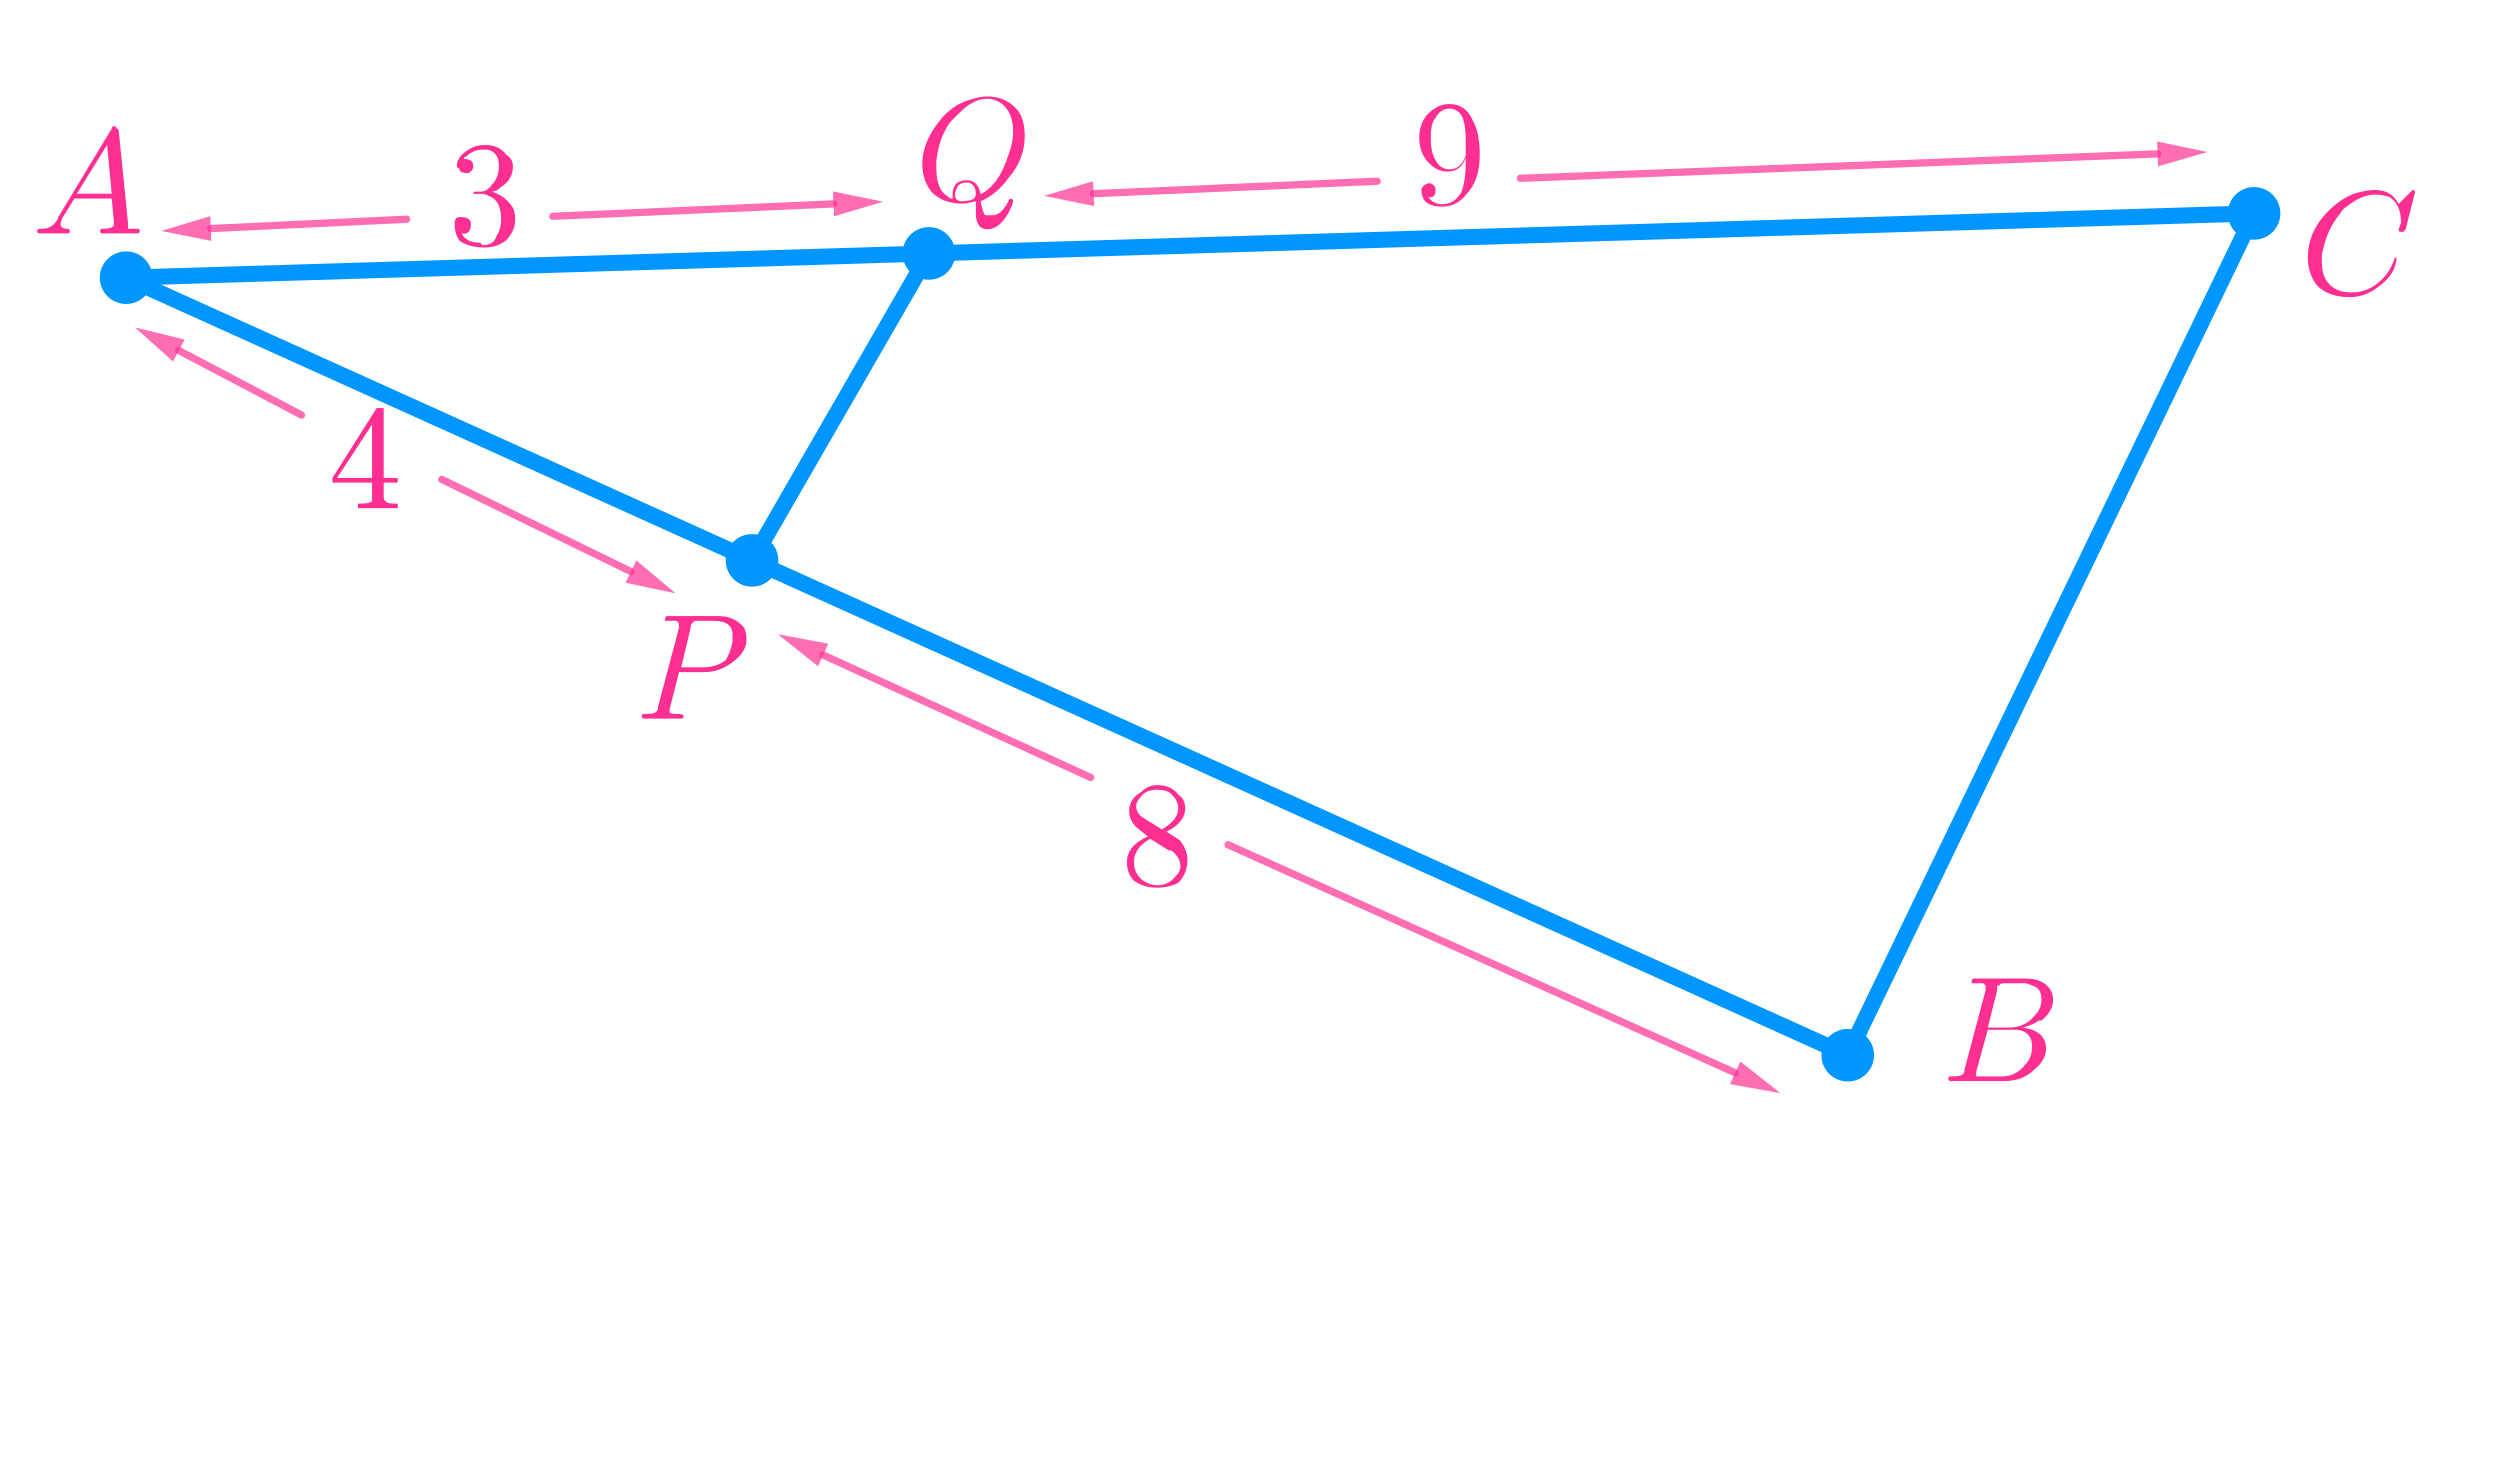 <?xml version="1.0" encoding="ISO-8859-1" standalone="no"?>

<svg 
     version="1.1"
     baseProfile="full"
     xmlns="http://www.w3.org/2000/svg"
     xmlns:xlink="http://www.w3.org/1999/xlink"
     xmlns:ev="http://www.w3.org/2001/xml-events"
     width="10.284cm"
     height="6.0cm"
     viewBox="0 0 855 499"
     >
<title>

</title>
<g stroke-linejoin="miter" stroke-dashoffset="0" stroke-dasharray="none" stroke-width="1" stroke-miterlimit="10.000" stroke-linecap="square">
<g id="misc">
</g><!-- misc -->
<g id="layer0">
<clipPath id="clipdbaa2aaf-2ddf-47db-b57c-26961dd06e72">
  <path d="M 0 0 L 0 500.00 L 857.00 500.00 L 857.00 0 z"/>
</clipPath>
<g clip-path="url(#clip1)">
<g stroke-linejoin="round" stroke-width="5.5" stroke-linecap="round" fill="none" stroke-opacity="1" stroke="#0096ff">
  <path d="M 43.000 95.000 L 632.00 361.00"/>
<title>Segment c</title>
<desc>Segment c: Segment A, B</desc>

</g> <!-- drawing style -->
</g> <!-- clip1 -->
<clipPath id="clip74219867-9e5a-49da-81d2-b6feedd7b4d2">
  <path d="M 0 0 L 0 500.00 L 857.00 500.00 L 857.00 0 z"/>
</clipPath>
<g clip-path="url(#clip2)">
<g stroke-linejoin="round" stroke-width="5.5" stroke-linecap="round" fill="none" stroke-opacity="1" stroke="#0096ff">
  <path d="M 632.00 361.00 L 771.00 73.000"/>
<title>Segment a</title>
<desc>Segment a: Segment B, C</desc>

</g> <!-- drawing style -->
</g> <!-- clip2 -->
<clipPath id="clip37fb3c38-d0ef-4021-a9f9-846b0ff5aed8">
  <path d="M 0 0 L 0 500.00 L 857.00 500.00 L 857.00 0 z"/>
</clipPath>
<g clip-path="url(#clip3)">
<g stroke-linejoin="round" stroke-width="5.5" stroke-linecap="round" fill="none" stroke-opacity="1" stroke="#0096ff">
  <path d="M 771.00 73.000 L 43.000 95.000"/>
<title>Segment b</title>
<desc>Segment b: Segment C, A</desc>

</g> <!-- drawing style -->
</g> <!-- clip3 -->
<clipPath id="clip35ce16ab-26b5-483c-860f-1c88de1ba92d">
  <path d="M 0 0 L 0 500.00 L 857.00 500.00 L 857.00 0 z"/>
</clipPath>
<g clip-path="url(#clip4)">
<g stroke-linejoin="round" stroke-width="5.5" stroke-linecap="round" fill="none" stroke-opacity="1" stroke="#0096ff">
  <path d="M 257.13 191.71 L 317.65 86.700"/>
<title>Segment f</title>
<desc>Segment f: Segment D, E</desc>

</g> <!-- drawing style -->
</g> <!-- clip4 -->
<clipPath id="clip613f799f-7a64-46b5-8542-1c931effa9ee">
  <path d="M 0 0 L 0 500.00 L 857.00 500.00 L 857.00 0 z"/>
</clipPath>
<g clip-path="url(#clip5)">
<g stroke-linejoin="round" stroke-width="2.5" stroke-linecap="round" fill="none" stroke-opacity=".698" stroke="#ff2f92">
  <path d="M 189.00 74.000 L 285.02 69.751"/>
<title>Vector u</title>
<desc>Vector u: Vector(F, G)</desc>

</g> <!-- drawing style -->
</g> <!-- clip5 -->
<clipPath id="clip5f469468-5cb5-4712-8cd8-3799b49e7a85">
  <path d="M 0 0 L 0 500.00 L 857.00 500.00 L 857.00 0 z"/>
</clipPath>
<g clip-path="url(#clip6)">
<g fill-opacity=".698" fill-rule="evenodd" stroke="none" fill="#ff2f92">
  <path d="M 302.00 69.000 L 285.20 73.997 L 284.83 65.506 z"/>
<title>Vector u</title>
<desc>Vector u: Vector(F, G)</desc>

</g> <!-- drawing style -->
</g> <!-- clip6 -->
<clipPath id="clip2e4af313-95db-498a-b02a-de16b841ec4c">
  <path d="M 0 0 L 0 500.00 L 857.00 500.00 L 857.00 0 z"/>
</clipPath>
<g clip-path="url(#clip7)">
<g stroke-linejoin="round" stroke-width="2.5" stroke-linecap="round" fill="none" stroke-opacity=".698" stroke="#ff2f92">
  <path d="M 139.00 75.000 L 71.981 78.191"/>
<title>Vector v</title>
<desc>Vector v: Vector(H, I)</desc>

</g> <!-- drawing style -->
</g> <!-- clip7 -->
<clipPath id="clip2b855e22-e728-4280-9a29-04b312b63e26">
  <path d="M 0 0 L 0 500.00 L 857.00 500.00 L 857.00 0 z"/>
</clipPath>
<g clip-path="url(#clip8)">
<g fill-opacity=".698" fill-rule="evenodd" stroke="none" fill="#ff2f92">
  <path d="M 55.000 79.000 L 71.779 73.946 L 72.183 82.437 z"/>
<title>Vector v</title>
<desc>Vector v: Vector(H, I)</desc>

</g> <!-- drawing style -->
</g> <!-- clip8 -->
<clipPath id="clip2e2b715a-f427-43a7-bb73-02fe5a3f4c3b">
  <path d="M 0 0 L 0 500.00 L 857.00 500.00 L 857.00 0 z"/>
</clipPath>
<g clip-path="url(#clip9)">
<g stroke-linejoin="round" stroke-width="2.5" stroke-linecap="round" fill="none" stroke-opacity=".698" stroke="#ff2f92">
  <path d="M 471.00 62.000 L 373.98 66.255"/>
<title>Vector w</title>
<desc>Vector w: Vector(J, K)</desc>

</g> <!-- drawing style -->
</g> <!-- clip9 -->
<clipPath id="clip8b9b5d93-bcd7-4dde-b7f8-da67d29d49d0">
  <path d="M 0 0 L 0 500.00 L 857.00 500.00 L 857.00 0 z"/>
</clipPath>
<g clip-path="url(#clip10)">
<g fill-opacity=".698" fill-rule="evenodd" stroke="none" fill="#ff2f92">
  <path d="M 357.00 67.000 L 373.80 62.009 L 374.17 70.501 z"/>
<title>Vector w</title>
<desc>Vector w: Vector(J, K)</desc>

</g> <!-- drawing style -->
</g> <!-- clip10 -->
<clipPath id="clip8211e6c2-0c79-4a63-bfe2-086e3c88b4b4">
  <path d="M 0 0 L 0 500.00 L 857.00 500.00 L 857.00 0 z"/>
</clipPath>
<g clip-path="url(#clip11)">
<g stroke-linejoin="round" stroke-width="2.5" stroke-linecap="round" fill="none" stroke-opacity=".698" stroke="#ff2f92">
  <path d="M 520.00 61.000 L 738.01 52.651"/>
<title>Vector d</title>
<desc>Vector d: Vector(L, M)</desc>

</g> <!-- drawing style -->
</g> <!-- clip11 -->
<clipPath id="clipc2c4df84-a0b3-492e-8647-fdf80bbb44f6">
  <path d="M 0 0 L 0 500.00 L 857.00 500.00 L 857.00 0 z"/>
</clipPath>
<g clip-path="url(#clip12)">
<g fill-opacity=".698" fill-rule="evenodd" stroke="none" fill="#ff2f92">
  <path d="M 755.00 52.000 L 738.18 56.897 L 737.85 48.404 z"/>
<title>Vector d</title>
<desc>Vector d: Vector(L, M)</desc>

</g> <!-- drawing style -->
</g> <!-- clip12 -->
<clipPath id="clip0954bad2-80b8-426a-83b9-f3da7717f8fa">
  <path d="M 0 0 L 0 500.00 L 857.00 500.00 L 857.00 0 z"/>
</clipPath>
<g clip-path="url(#clip13)">
<g stroke-linejoin="round" stroke-width="2.5" stroke-linecap="round" fill="none" stroke-opacity=".698" stroke="#ff2f92">
  <path d="M 373.00 266.00 L 281.46 224.08"/>
<title>Vector e</title>
<desc>Vector e: Vector(N, O)</desc>

</g> <!-- drawing style -->
</g> <!-- clip13 -->
<clipPath id="clip7c9cdab7-993f-454c-9016-c048d15fc068">
  <path d="M 0 0 L 0 500.00 L 857.00 500.00 L 857.00 0 z"/>
</clipPath>
<g clip-path="url(#clip14)">
<g fill-opacity=".698" fill-rule="evenodd" stroke="none" fill="#ff2f92">
  <path d="M 266.00 217.00 L 283.23 220.21 L 279.69 227.94 z"/>
<title>Vector e</title>
<desc>Vector e: Vector(N, O)</desc>

</g> <!-- drawing style -->
</g> <!-- clip14 -->
<clipPath id="clipc3ef97e2-87c9-4af0-b04d-09e2bc565c9b">
  <path d="M 0 0 L 0 500.00 L 857.00 500.00 L 857.00 0 z"/>
</clipPath>
<g clip-path="url(#clip15)">
<g stroke-linejoin="round" stroke-width="2.5" stroke-linecap="round" fill="none" stroke-opacity=".698" stroke="#ff2f92">
  <path d="M 420.00 289.00 L 593.50 367.03"/>
<title>Vector g</title>
<desc>Vector g: Vector(P, Q)</desc>

</g> <!-- drawing style -->
</g> <!-- clip15 -->
<clipPath id="clipe03c5652-b5a5-4898-b7b5-fe47bf6f9412">
  <path d="M 0 0 L 0 500.00 L 857.00 500.00 L 857.00 0 z"/>
</clipPath>
<g clip-path="url(#clip16)">
<g fill-opacity=".698" fill-rule="evenodd" stroke="none" fill="#ff2f92">
  <path d="M 609.00 374.00 L 591.75 370.90 L 595.24 363.15 z"/>
<title>Vector g</title>
<desc>Vector g: Vector(P, Q)</desc>

</g> <!-- drawing style -->
</g> <!-- clip16 -->
<clipPath id="clipd2c3dba2-15ca-4351-bcc5-9e0597a84d64">
  <path d="M 0 0 L 0 500.00 L 857.00 500.00 L 857.00 0 z"/>
</clipPath>
<g clip-path="url(#clip17)">
<g stroke-linejoin="round" stroke-width="2.5" stroke-linecap="round" fill="none" stroke-opacity=".698" stroke="#ff2f92">
  <path d="M 151.00 164.00 L 215.72 195.55"/>
<title>Vector h</title>
<desc>Vector h: Vector(R, S)</desc>

</g> <!-- drawing style -->
</g> <!-- clip17 -->
<clipPath id="clip91e51732-21dc-4563-a6d6-9d1fb9298132">
  <path d="M 0 0 L 0 500.00 L 857.00 500.00 L 857.00 0 z"/>
</clipPath>
<g clip-path="url(#clip18)">
<g fill-opacity=".698" fill-rule="evenodd" stroke="none" fill="#ff2f92">
  <path d="M 231.00 203.00 L 213.86 199.37 L 217.58 191.73 z"/>
<title>Vector h</title>
<desc>Vector h: Vector(R, S)</desc>

</g> <!-- drawing style -->
</g> <!-- clip18 -->
<clipPath id="clipf702a466-9a14-4a59-bc8e-1006c8d035a2">
  <path d="M 0 0 L 0 500.00 L 857.00 500.00 L 857.00 0 z"/>
</clipPath>
<g clip-path="url(#clip19)">
<g stroke-linejoin="round" stroke-width="2.5" stroke-linecap="round" fill="none" stroke-opacity=".698" stroke="#ff2f92">
  <path d="M 103.00 142.00 L 61.044 119.92"/>
<title>Vector i</title>
<desc>Vector i: Vector(T, U)</desc>

</g> <!-- drawing style -->
</g> <!-- clip19 -->
<clipPath id="clipa77e9621-0ce5-438c-b3c6-b6f7e6dae1b7">
  <path d="M 0 0 L 0 500.00 L 857.00 500.00 L 857.00 0 z"/>
</clipPath>
<g clip-path="url(#clip20)">
<g fill-opacity=".698" fill-rule="evenodd" stroke="none" fill="#ff2f92">
  <path d="M 46.000 112.00 L 63.023 116.16 L 59.064 123.68 z"/>
<title>Vector i</title>
<desc>Vector i: Vector(T, U)</desc>

</g> <!-- drawing style -->
</g> <!-- clip20 -->
<clipPath id="clip7e2eca2e-a6e7-4d1c-b757-9437573fac55">
  <path d="M 0 0 L 0 500.00 L 857.00 500.00 L 857.00 0 z"/>
</clipPath>
<g clip-path="url(#clip21)">
<g fill-opacity="1" fill-rule="nonzero" stroke="none" fill="#0096ff">
  <path d="M 52.000 95.000 C 52.000 99.971 47.971 104.00 43.000 104.00 C 38.029 104.00 34.000 99.971 34.000 95.000 C 34.000 90.029 38.029 86.000 43.000 86.000 C 47.971 86.000 52.000 90.029 52.000 95.000 z"/>
<title>Point A</title>
<desc>A = (-4.63, 1.86)</desc>

</g> <!-- drawing style -->
</g> <!-- clip21 -->
<clipPath id="clipaf2addb7-4cde-4d5d-a6a1-ac73e2417810">
  <path d="M 0 0 L 0 500.00 L 857.00 500.00 L 857.00 0 z"/>
</clipPath>
<g clip-path="url(#clip22)">
<g fill-opacity="1" fill-rule="nonzero" stroke="none" fill="#0096ff">
  <path d="M 641.00 361.00 C 641.00 365.97 636.97 370.00 632.00 370.00 C 627.03 370.00 623.00 365.97 623.00 361.00 C 623.00 356.03 627.03 352.00 632.00 352.00 C 636.97 352.00 641.00 356.03 641.00 361.00 z"/>
<title>Point B</title>
<desc>B = (2.44, -1.33)</desc>

</g> <!-- drawing style -->
</g> <!-- clip22 -->
<clipPath id="clip266437ef-fe2c-4018-ae42-bc03806c19dd">
  <path d="M 0 0 L 0 500.00 L 857.00 500.00 L 857.00 0 z"/>
</clipPath>
<g clip-path="url(#clip23)">
<g fill-opacity="1" fill-rule="nonzero" stroke="none" fill="#0096ff">
  <path d="M 780.00 73.000 C 780.00 77.971 775.97 82.000 771.00 82.000 C 766.03 82.000 762.00 77.971 762.00 73.000 C 762.00 68.029 766.03 64.000 771.00 64.000 C 775.97 64.000 780.00 68.029 780.00 73.000 z"/>
<title>Point C</title>
<desc>C = (4.11, 2.12)</desc>

</g> <!-- drawing style -->
</g> <!-- clip23 -->
<clipPath id="clip36b7aea7-5b73-4a16-b429-7939ba6510f5">
  <path d="M 0 0 L 0 500.00 L 857.00 500.00 L 857.00 0 z"/>
</clipPath>
<g clip-path="url(#clip24)">
<g fill-opacity="1" fill-rule="nonzero" stroke="none" fill="#0096ff">
  <path d="M 266.13 191.71 C 266.13 196.68 262.10 200.71 257.13 200.71 C 252.16 200.71 248.13 196.68 248.13 191.71 C 248.13 186.73 252.16 182.71 257.13 182.71 C 262.10 182.71 266.13 186.73 266.13 191.71 z"/>
<title>Point D</title>
<desc>Point D: Point on c</desc>

</g> <!-- drawing style -->
</g> <!-- clip24 -->
<clipPath id="clip5184b4b7-fc98-4577-97c1-9688a4fa850b">
  <path d="M 0 0 L 0 500.00 L 857.00 500.00 L 857.00 0 z"/>
</clipPath>
<g clip-path="url(#clip25)">
<g fill-opacity="1" fill-rule="nonzero" stroke="none" fill="#0096ff">
  <path d="M 326.65 86.700 C 326.65 91.671 322.62 95.700 317.65 95.700 C 312.68 95.700 308.65 91.671 308.65 86.700 C 308.65 81.730 312.68 77.700 317.65 77.700 C 322.62 77.700 326.65 81.730 326.65 86.700 z"/>
<title>Point E</title>
<desc>Point E: Point on b</desc>

</g> <!-- drawing style -->
</g> <!-- clip25 -->
<g transform="matrix(51.000, 0, 0, 51.000, 664.00, 369.85)">
<clipPath id="clip8dad4898-96a1-4de3-a2f5-c39517819edb">
  <path d="M -13.020 -7.252 L -13.020 2.552 L 3.784 2.552 L 3.784 -7.252 z"/>
</clipPath>
<g clip-path="url(#clip26)">
<g fill-opacity="1" fill-rule="nonzero" stroke="none" fill="#ff2f92">
  <path d="M .156 -.078 L .297 -.609 Q .297 -.625 .297 -.641 Q .297 -.641 .281 -.656 L .281 -.656 L .281 -.656 Q .281 -.656 .266 -.656 Q .25 -.656 .234 -.656 Q .203 -.656 .203 -.656 Q .203 -.688 .219 -.688 L .219 -.688 L .219 -.688 L .234 -.688 L .562 -.688 Q .688 -.688 .734 -.609 Q .75 -.578 .75 -.547 Q .75 -.469 .672 -.406 Q .672 -.406 .656 -.406 Q .609 -.375 .547 -.359 Q .656 -.344 .688 -.281 Q .703 -.25 .703 -.219 Q .703 -.141 .625 -.078 L .625 -.078 Q .547 -0 .422 -0 L .062 -0 Q .047 -0 .047 -.016 Q .047 -.031 .062 -.031 L .062 -.031 Q .141 -.031 .141 -.047 Q .156 -.047 .156 -.078 Q .156 -.078 .156 -.078 z M .312 -.359 L .453 -.359 Q .562 -.359 .625 -.438 Q .672 -.484 .672 -.547 Q .672 -.625 .609 -.641 Q .578 -.656 .562 -.656 L .422 -.656 Q .391 -.656 .391 -.641 L .391 -.641 L .391 -.641 L .375 -.641 L .375 -.641 Q .375 -.641 .375 -.609 L .312 -.359 z M .266 -.031 L .406 -.031 Q .5 -.031 .562 -.109 Q .609 -.156 .609 -.234 Q .609 -.297 .562 -.328 Q .531 -.344 .5 -.344 L .312 -.344 L .234 -.062 Q .234 -.047 .234 -.047 Q .234 -.031 .234 -.031 L .234 -.031 L .234 -.031 L .25 -.031 Q .25 -.031 .266 -.031 z"/>
<title>$B$</title>
<desc>text1_1 = “$B$”</desc>

</g> <!-- drawing style -->
</g> <!-- clip26 -->
</g> <!-- transform -->
<g transform="matrix(51.000, 0, 0, 51.000, 11.000, 79.850)">
<clipPath id="clipad280a81-eef0-4310-aa2e-cb0b64289e95">
  <path d="M -.216 -1.566 L -.216 8.238 L 16.588 8.238 L 16.588 -1.566 z"/>
</clipPath>
<g clip-path="url(#clip27)">
<g fill-opacity="1" fill-rule="nonzero" stroke="none" fill="#ff2f92">
  <path d="M .172 -.109 L .531 -.703 Q .531 -.719 .547 -.719 Q .562 -.719 .562 -.703 Q .578 -.703 .578 -.688 L .641 -.062 Q .641 -.047 .641 -.031 L .641 -.031 L .641 -.031 L .641 -.031 L .641 -.031 L .641 -.031 Q .656 -.031 .703 -.031 Q .719 -.031 .719 -.016 Q .719 -0 .703 -0 L .594 -0 L .594 -0 L .469 -0 L .469 -0 Q .453 -0 .453 -.016 Q .453 -.031 .469 -.031 Q .547 -.031 .547 -.062 Q .547 -.062 .531 -.234 L .281 -.234 L .203 -.109 Q .188 -.078 .188 -.062 Q .188 -.031 .234 -.031 Q .25 -.031 .25 -.016 Q .25 -0 .234 -0 L .141 -0 L .141 -0 L .047 -0 L .047 -0 Q .031 -0 .031 -.016 Q .031 -.031 .047 -.031 L .047 -.031 L .062 -.031 Q .125 -.031 .156 -.078 Q .172 -.094 .172 -.109 z M .297 -.266 L .531 -.266 L .5 -.594 L .297 -.266 z"/>
<title>$A$</title>
<desc>text1_2 = “$A$”</desc>

</g> <!-- drawing style -->
</g> <!-- clip27 -->
</g> <!-- transform -->
<g transform="matrix(51.000, 0, 0, 51.000, 787.00, 100.85)">
<clipPath id="clipd077a749-0d49-43ab-b490-547b493035ae">
  <path d="M -15.431 -1.977 L -15.431 7.827 L 1.373 7.827 L 1.373 -1.977 z"/>
</clipPath>
<g clip-path="url(#clip28)">
<g fill-opacity="1" fill-rule="nonzero" stroke="none" fill="#ff2f92">
  <path d="M .766 -.688 L .703 -.438 Q .688 -.422 .688 -.422 L .688 -.422 L .672 -.422 Q .656 -.422 .656 -.438 L .672 -.484 L .672 -.484 Q .672 -.609 .594 -.656 L .594 -.656 Q .547 -.672 .5 -.672 Q .406 -.672 .312 -.594 Q .281 -.578 .266 -.547 Q .172 -.438 .141 -.266 Q .141 -.234 .141 -.219 Q .141 -.078 .25 -.031 Q .281 -.016 .344 -.016 Q .438 -.016 .516 -.078 Q .594 -.141 .625 -.234 Q .625 -.25 .641 -.25 Q .641 -.25 .641 -.234 Q .641 -.219 .625 -.172 Q .594 -.109 .531 -.062 Q .438 .016 .328 .016 Q .188 .016 .109 -.062 Q .047 -.141 .047 -.25 Q .047 -.406 .156 -.531 Q .266 -.656 .391 -.688 Q .453 -.703 .5 -.703 Q .609 -.703 .656 -.609 L .734 -.688 Q .75 -.703 .75 -.703 Q .766 -.703 .766 -.688 z"/>
<title>$C$</title>
<desc>text1_3 = “$C$”</desc>

</g> <!-- drawing style -->
</g> <!-- clip28 -->
</g> <!-- transform -->
<g transform="matrix(51.000, 0, 0, 51.000, 217.00, 245.85)">
<clipPath id="clip9e26370c-78d1-4b36-be9e-d276ce99d91e">
  <path d="M -4.255 -4.821 L -4.255 4.983 L 12.549 4.983 L 12.549 -4.821 z"/>
</clipPath>
<g clip-path="url(#clip29)">
<g fill-opacity="1" fill-rule="nonzero" stroke="none" fill="#ff2f92">
  <path d="M .297 -.312 L .297 -.312 L .234 -.062 L .234 -.047 Q .234 -.031 .281 -.031 L .281 -.031 L .281 -.031 L .297 -.031 Q .328 -.031 .328 -.016 Q .328 -0 .312 -0 L .25 -0 L .25 -0 L .188 -0 L .188 -0 L .062 -0 L .062 -0 Q .047 -0 .047 -.016 Q .047 -.031 .062 -.031 L .062 -.031 Q .141 -.031 .141 -.047 Q .156 -.047 .156 -.078 Q .156 -.078 .156 -.078 L .297 -.609 Q .297 -.625 .297 -.641 Q .297 -.641 .281 -.656 L .281 -.656 L .281 -.656 Q .281 -.656 .281 -.656 Q .25 -.656 .234 -.656 Q .203 -.656 .203 -.656 Q .203 -.656 .203 -.656 Q .203 -.688 .219 -.688 L .219 -.688 L .234 -.688 L .562 -.688 Q .672 -.688 .734 -.609 Q .75 -.578 .75 -.531 Q .75 -.453 .672 -.391 Q .578 -.312 .469 -.312 L .297 -.312 z M .375 -.609 L .312 -.344 L .453 -.344 Q .547 -.344 .609 -.391 Q .641 -.438 .656 -.516 L .656 -.516 Q .656 -.547 .656 -.562 Q .656 -.656 .531 -.656 L .422 -.656 Q .391 -.656 .391 -.641 L .391 -.641 L .391 -.641 L .391 -.641 L .391 -.641 Q .375 -.641 .375 -.609 z"/>
<title>$P$</title>
<desc>text1_4 = “$P$”</desc>

</g> <!-- drawing style -->
</g> <!-- clip29 -->
</g> <!-- transform -->
<g transform="matrix(51.000, 0, 0, 51.000, 313.00, 68.850)">
<clipPath id="clipabe5d3ba-3421-4f9d-880b-fea8c9bdb6be">
  <path d="M -6.137 -1.35 L -6.137 8.454 L 10.667 8.454 L 10.667 -1.35 z"/>
</clipPath>
<g clip-path="url(#clip30)">
<g fill-opacity="1" fill-rule="nonzero" stroke="none" fill="#ff2f92">
  <path d="M .438 -0 L .438 -0 Q .453 .078 .469 .094 Q .484 .094 .516 .094 Q .562 .094 .594 .047 Q .609 .031 .625 -0 Q .625 -.016 .641 -.016 Q .656 -.016 .656 -0 Q .656 .016 .625 .078 Q .562 .188 .484 .188 Q .406 .188 .406 .078 Q .406 .062 .406 -0 Q .344 .016 .312 .016 Q .188 .016 .109 -.062 Q .047 -.141 .047 -.25 Q .047 -.391 .156 -.531 Q .25 -.656 .391 -.688 Q .438 -.703 .484 -.703 Q .609 -.703 .688 -.609 Q .734 -.547 .734 -.438 Q .734 -.281 .625 -.156 Q .547 -.047 .438 -0 z M .25 -.016 L .25 -.031 L .25 -.047 Q .25 -.094 .281 -.125 Q .312 -.141 .344 -.141 Q .422 -.141 .438 -.047 Q .438 -.047 .438 -.047 Q .562 -.109 .625 -.312 Q .656 -.391 .656 -.469 Q .656 -.594 .578 -.656 L .578 -.656 L .578 -.656 Q .531 -.688 .484 -.688 Q .391 -.688 .297 -.594 Q .266 -.562 .234 -.531 Q .156 -.422 .141 -.266 Q .141 -.234 .141 -.219 Q .141 -.078 .219 -.031 Q .234 -.016 .25 -.016 z M .312 -0 L .312 -0 Q .359 -0 .391 -.016 Q .406 -.031 .406 -.047 Q .406 -.109 .359 -.125 L .359 -.125 Q .359 -.125 .344 -.125 Q .297 -.125 .281 -.094 Q .266 -.062 .266 -.047 Q .266 -0 .312 -0 z"/>
<title>$Q$</title>
<desc>text1_5 = “$Q$”</desc>

</g> <!-- drawing style -->
</g> <!-- clip30 -->
</g> <!-- transform -->
<g transform="matrix(51.000, 0, 0, 51.000, 112.00, 173.87)">
<clipPath id="clip6f5576b6-4de5-4a2d-88cc-9adcfa8e005b">
  <path d="M -2.196 -3.409 L -2.196 6.395 L 14.608 6.395 L 14.608 -3.409 z"/>
</clipPath>
<g clip-path="url(#clip31)">
<g fill-opacity="1" fill-rule="nonzero" stroke="none" fill="#ff2f92">
  <path d="M .031 -.172 L .031 -.203 L .328 -.672 Q .344 -.672 .359 -.672 Q .375 -.672 .375 -.672 L .375 -.656 L .375 -.203 L .469 -.203 L .469 -.172 L .375 -.172 L .375 -.078 Q .375 -.047 .391 -.047 Q .391 -.031 .453 -.031 L .469 -.031 L .469 -0 Q .422 -0 .328 -0 Q .234 -0 .203 -0 L .203 -.031 L .219 -.031 Q .281 -.031 .297 -.047 Q .297 -.062 .297 -.078 L .297 -.172 L .031 -.172 z M .297 -.203 L .297 -.562 L .062 -.203 L .297 -.203 z"/>
<title>$4$</title>
<desc>text1_6 = “$4$”</desc>

</g> <!-- drawing style -->
</g> <!-- clip31 -->
</g> <!-- transform -->
<g transform="matrix(51.000, 0, 0, 51.000, 383.00, 302.87)">
<clipPath id="clipd8008dfa-3449-4e11-86ac-62d617250474">
  <path d="M -7.51 -5.939 L -7.51 3.865 L 9.294 3.865 L 9.294 -5.939 z"/>
</clipPath>
<g clip-path="url(#clip32)">
<g fill-opacity="1" fill-rule="nonzero" stroke="none" fill="#ff2f92">
  <path d="M .156 -.453 L .281 -.375 Q .391 -.438 .391 -.516 Q .391 -.578 .328 -.625 Q .297 -.641 .25 -.641 Q .172 -.641 .141 -.594 L .141 -.594 L .141 -.594 Q .109 -.562 .109 -.531 Q .109 -.484 .156 -.453 z M .312 -.359 L .312 -.359 Q .391 -.312 .406 -.297 Q .406 -.297 .406 -.297 Q .453 -.234 .453 -.172 Q .453 -.078 .391 -.016 Q .328 .016 .25 .016 Q .156 .016 .094 -.031 Q .047 -.078 .047 -.156 Q .047 -.266 .188 -.328 Q .125 -.375 .109 -.391 Q .062 -.438 .062 -.5 Q .062 -.578 .141 -.625 Q .188 -.672 .25 -.672 Q .344 -.672 .391 -.609 Q .438 -.578 .438 -.516 Q .438 -.422 .312 -.359 z M .203 -.312 L .203 -.312 Q .094 -.25 .094 -.156 Q .094 -.078 .156 -.031 Q .203 -0 .25 -0 Q .328 -0 .375 -.062 Q .406 -.094 .406 -.125 Q .406 -.188 .344 -.234 Q .344 -.234 .328 -.234 L .203 -.312 z"/>
<title>$8$</title>
<desc>text1_7 = “$8$”</desc>

</g> <!-- drawing style -->
</g> <!-- clip32 -->
</g> <!-- transform -->
<g transform="matrix(51.000, 0, 0, 51.000, 153.00, 83.867)">
<clipPath id="clipfcfdd3c0-0be8-48ac-9c2d-bf3f59b66367">
  <path d="M -3 -1.644 L -3 8.159 L 13.804 8.159 L 13.804 -1.644 z"/>
</clipPath>
<g clip-path="url(#clip33)">
<g fill-opacity="1" fill-rule="nonzero" stroke="none" fill="#ff2f92">
  <path d="M .297 -.359 L .297 -.359 Q .391 -.328 .438 -.25 Q .453 -.219 .453 -.172 Q .453 -.094 .391 -.031 Q .328 .016 .25 .016 Q .141 .016 .078 -.031 Q .047 -.078 .047 -.141 Q .047 -.188 .078 -.188 Q .094 -.188 .094 -.188 Q .141 -.188 .156 -.156 Q .156 -.141 .156 -.141 Q .156 -.094 .125 -.078 Q .109 -.078 .094 -.078 Q .125 -.016 .219 -.016 Q .234 -0 .234 -0 Q .312 -0 .328 -.062 Q .359 -.109 .359 -.172 Q .359 -.297 .281 -.328 Q .25 -.344 .234 -.344 L .188 -.344 Q .172 -.344 .172 -.344 Q .172 -.359 .188 -.359 Q .203 -.359 .219 -.359 Q .266 -.359 .297 -.406 L .297 -.406 L .297 -.406 L .297 -.406 L .297 -.406 L .312 -.422 Q .344 -.469 .344 -.531 Q .344 -.625 .266 -.641 Q .25 -.641 .234 -.641 Q .172 -.641 .125 -.594 Q .109 -.594 .109 -.578 Q .172 -.578 .172 -.531 Q .172 -.5 .141 -.484 Q .125 -.484 .125 -.484 Q .078 -.484 .078 -.516 L .078 -.516 L .078 -.516 Q .062 -.516 .062 -.531 Q .062 -.594 .141 -.641 Q .188 -.672 .25 -.672 Q .344 -.672 .391 -.609 L .391 -.609 Q .438 -.578 .438 -.531 Q .438 -.438 .359 -.391 Q .328 -.359 .297 -.359 z"/>
<title>$3$</title>
<desc>text1_8 = “$3$”</desc>

</g> <!-- drawing style -->
</g> <!-- clip33 -->
</g> <!-- transform -->
<g transform="matrix(51.000, 0, 0, 51.000, 483.00, 69.867)">
<clipPath id="clipd6ca68a2-cda2-41e6-9ffc-0a044cfe62f0">
  <path d="M -9.471 -1.37 L -9.471 8.434 L 7.333 8.434 L 7.333 -1.37 z"/>
</clipPath>
<g clip-path="url(#clip34)">
<g fill-opacity="1" fill-rule="nonzero" stroke="none" fill="#ff2f92">
  <path d="M .359 -.312 Q .328 -.219 .234 -.219 Q .156 -.219 .094 -.297 L .094 -.297 Q .047 -.359 .047 -.445 Q .047 -.531 .094 -.594 L .109 -.609 Q .172 -.672 .25 -.672 Q .359 -.672 .406 -.562 Q .453 -.484 .453 -.328 Q .453 -.156 .359 -.062 Q .297 .016 .203 .016 Q .109 .016 .078 -.031 Q .062 -.062 .062 -.094 Q .062 -.125 .109 -.141 Q .109 -.141 .109 -.141 Q .141 -.141 .156 -.109 Q .156 -.094 .156 -.094 Q .156 -.047 .125 -.047 Q .109 -.047 .109 -.047 Q .141 -0 .203 -0 Q .281 -0 .328 -.078 Q .359 -.156 .359 -.281 L .359 -.312 z M .25 -.234 Q .328 -.234 .359 -.328 Q .359 -.375 .359 -.422 Q .359 -.516 .344 -.562 Q .328 -.625 .266 -.641 Q .266 -.641 .25 -.641 Q .188 -.641 .156 -.578 Q .125 -.547 .125 -.453 L .125 -.438 Q .125 -.344 .156 -.297 Q .188 -.234 .25 -.234 z"/>
<title>$9$</title>
<desc>text1_9 = “$9$”</desc>

</g> <!-- drawing style -->
</g> <!-- clip34 -->
</g> <!-- transform -->
</g><!-- layer0 -->
</g> <!-- default stroke -->
</svg> <!-- bounding box -->
